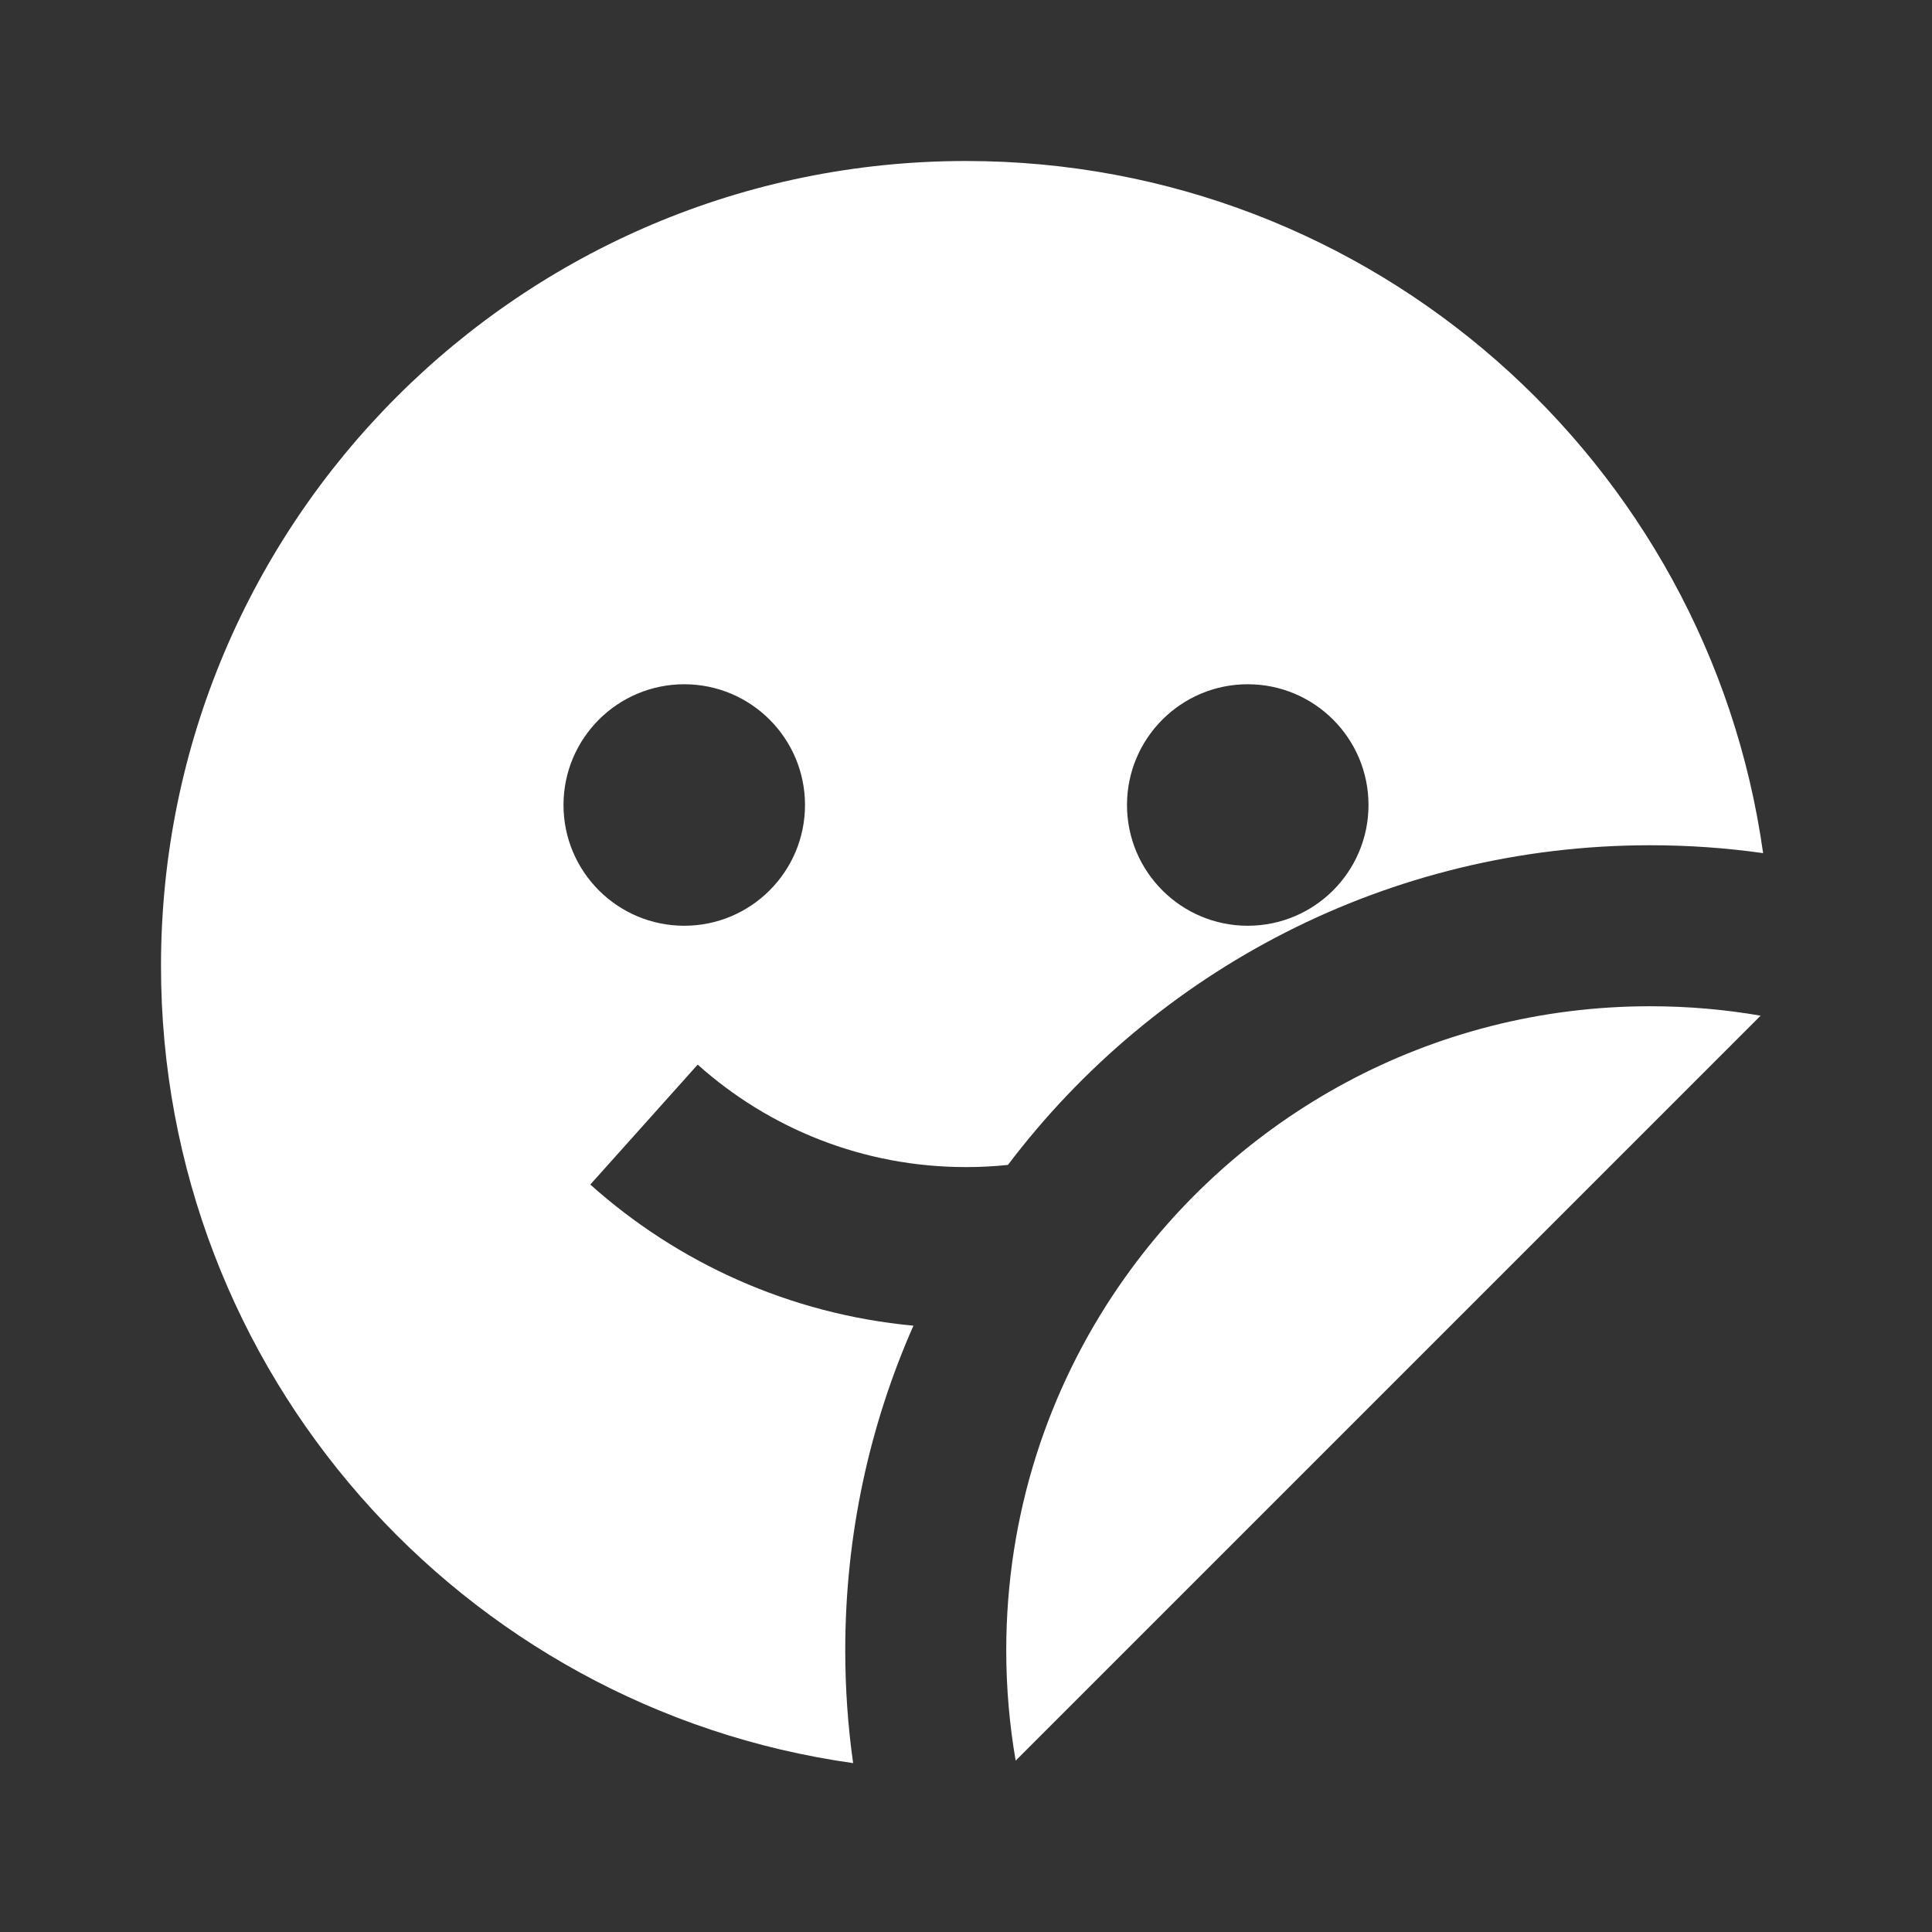 <svg xmlns="http://www.w3.org/2000/svg" viewBox="0 0 24 24" width="18" height="18" fill="white"><rect x="0" y="0" width="24" height="24" fill="#333333" stroke="none"/><path d="M21.902 10.598C21.444 10.533 20.976 10.5 20.5 10.5C17.24 10.5 14.345 12.06 12.521 14.471C12.35 14.489 12.176 14.498 12 14.498C10.719 14.498 9.552 14.017 8.667 13.225L7.333 14.715C8.419 15.687 9.811 16.325 11.347 16.468C10.802 17.702 10.5 19.066 10.5 20.5C10.5 20.976 10.533 21.444 10.598 21.902C5.739 21.221 2 17.047 2 12C2 6.477 6.477 2 12 2C17.047 2 21.221 5.739 21.902 10.598ZM21.871 12.617C21.425 12.54 20.967 12.5 20.5 12.5C17.766 12.5 15.351 13.871 13.907 15.967C13.019 17.256 12.5 18.816 12.5 20.5C12.5 20.967 12.54 21.425 12.617 21.871L21.871 12.617ZM8.5 11.5C9.328 11.5 10 10.828 10 10C10 9.172 9.328 8.5 8.5 8.5C7.672 8.5 7 9.172 7 10C7 10.828 7.672 11.5 8.5 11.5ZM15.5 11.5C16.328 11.5 17 10.828 17 10C17 9.172 16.328 8.5 15.5 8.5C14.672 8.5 14 9.172 14 10C14 10.828 14.672 11.5 15.5 11.5Z"></path></svg>